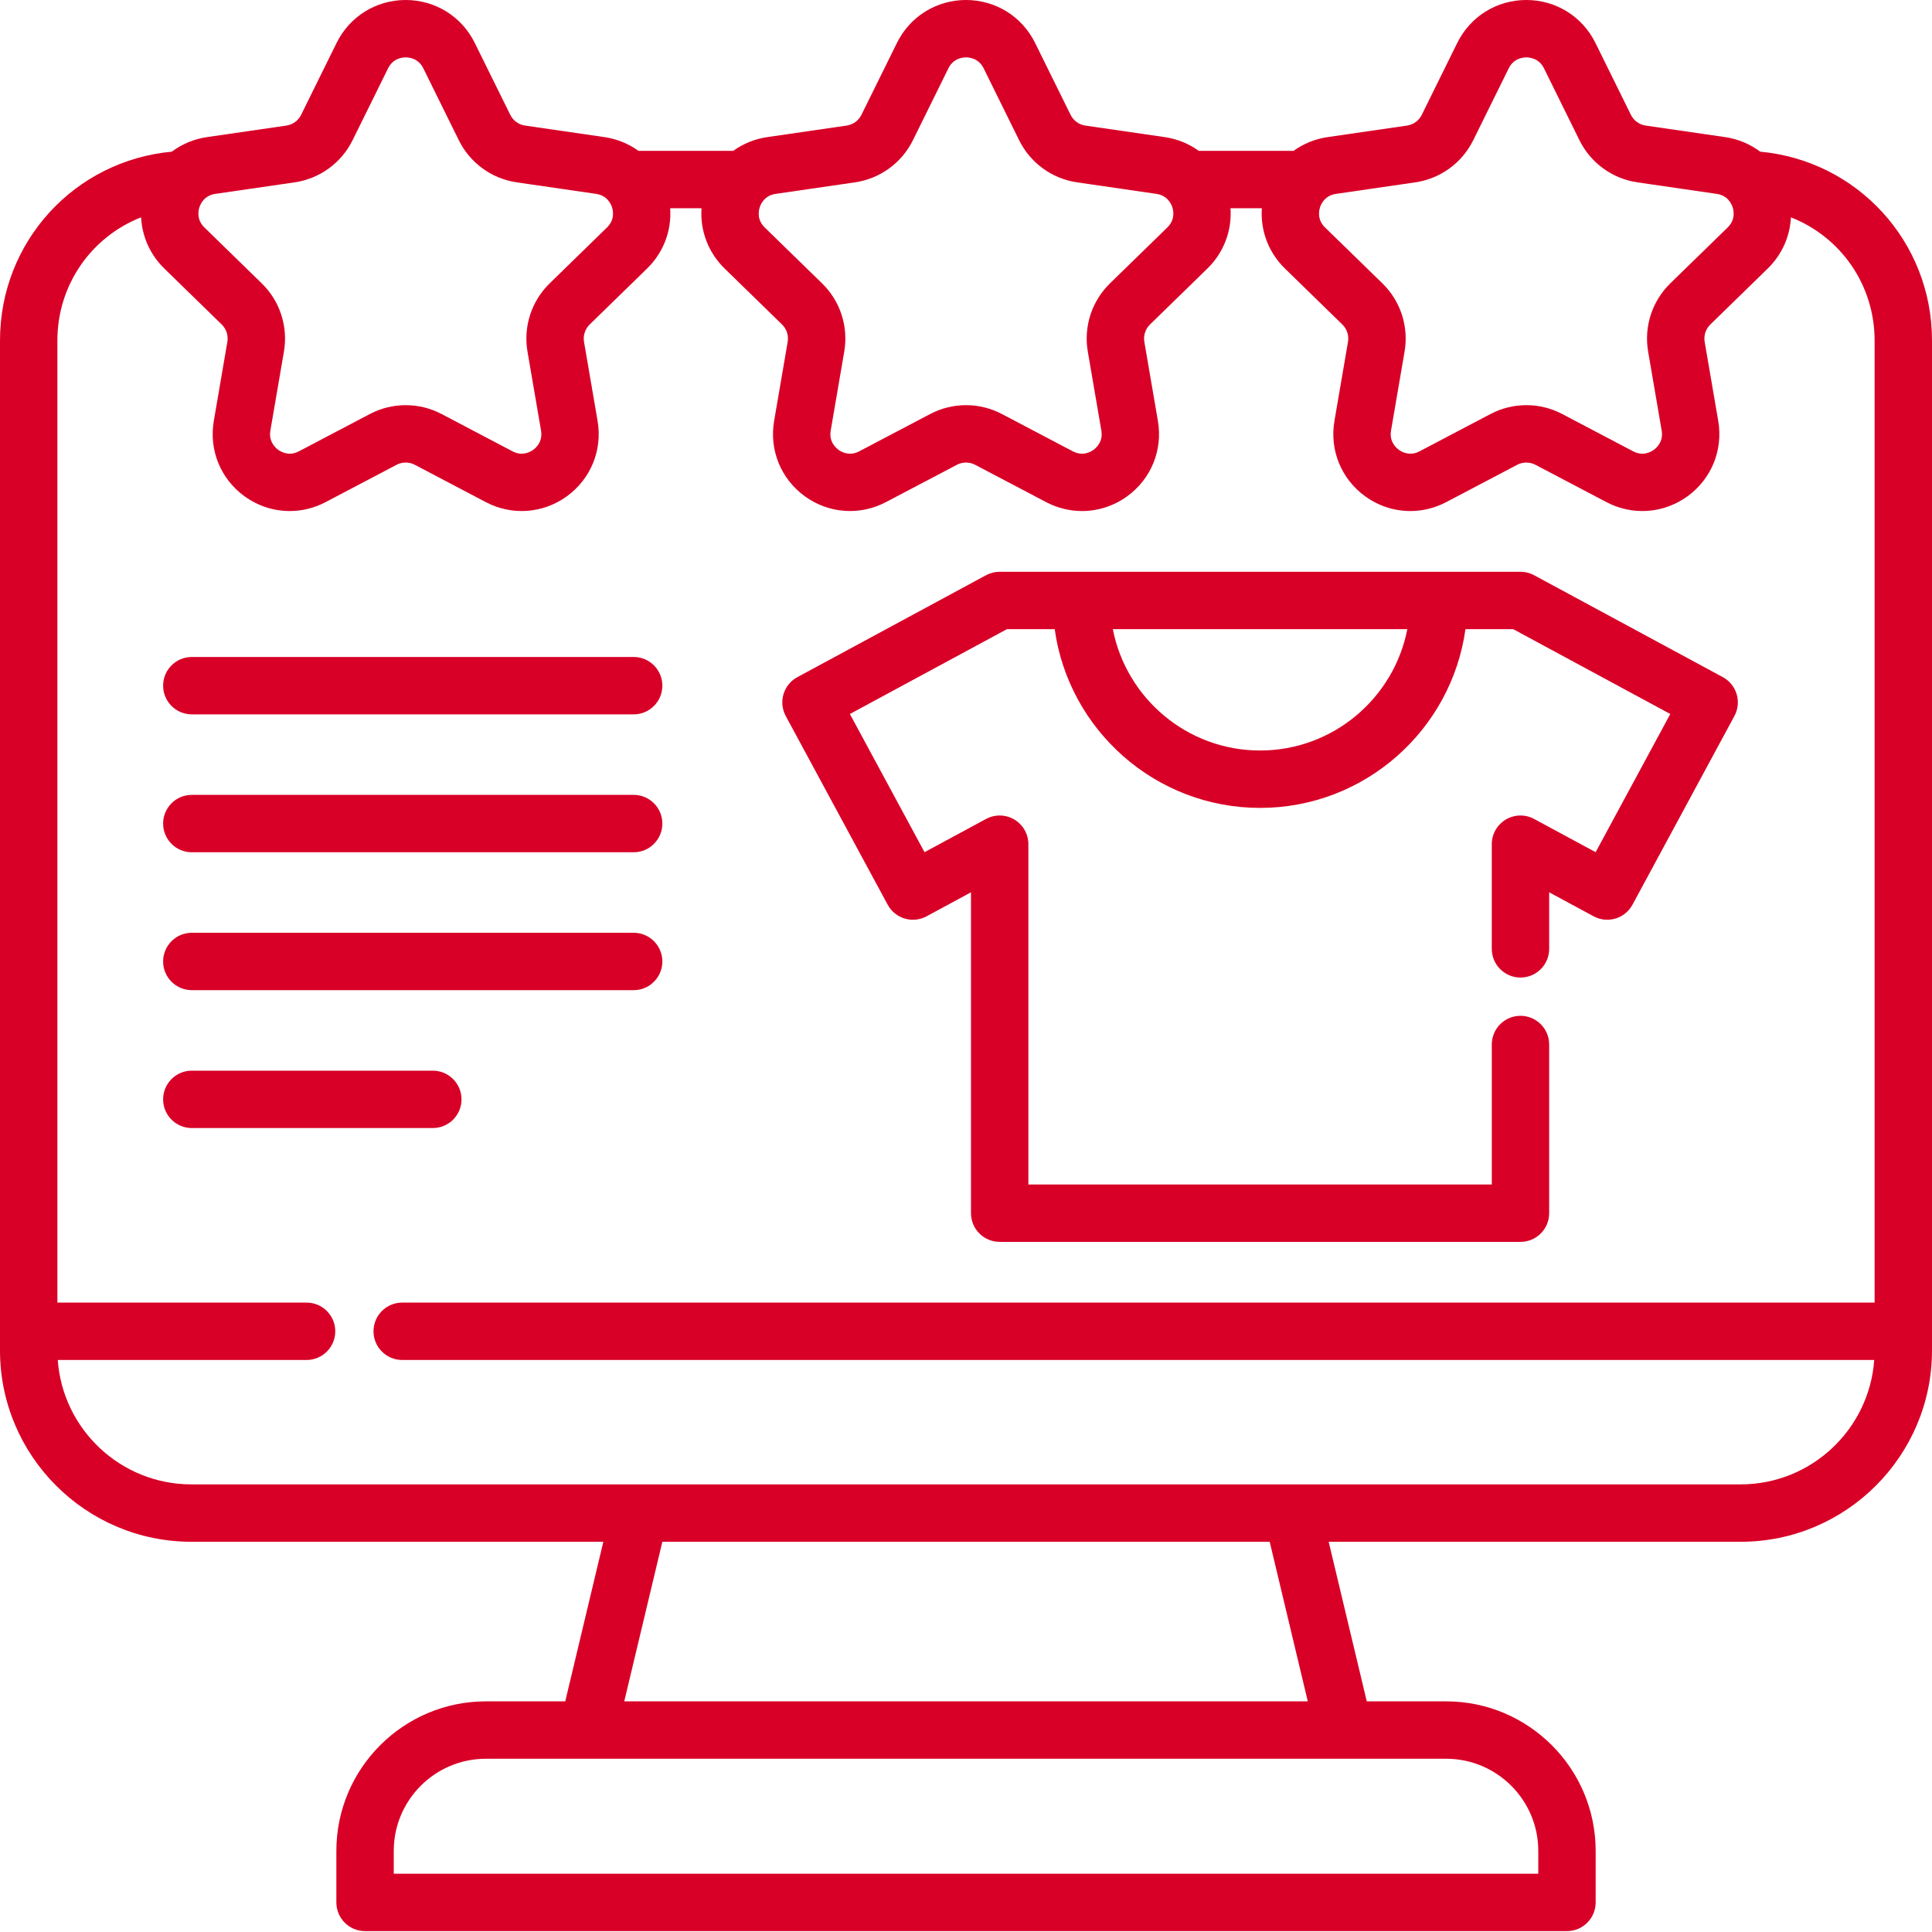 <?xml version="1.0"?>
<svg xmlns="http://www.w3.org/2000/svg" height="512px" viewBox="0 0 512 512" width="512px"><path d="m466.477 40.195c-2.676-2.004-5.855-3.359-9.328-3.863l-21.016-3.051c-1.699-.25-3.168-1.312-3.926-2.852l-9.398-19.047c-3.465-7.02-10.484-11.383-18.312-11.383-7.832 0-14.848 4.363-18.312 11.383l-9.398 19.047c-.762 1.539-2.227 2.602-3.926 2.852l-21.016 3.051c-3.348.488-6.422 1.758-9.035 3.641h-25.121c-2.613-1.883-5.688-3.152-9.031-3.641l-21.02-3.051c-1.695-.25-3.164-1.312-3.922-2.852l-9.402-19.047c-3.461-7.02-10.48-11.383-18.309-11.383s-14.848 4.363-18.312 11.383l-9.398 19.043c-.762 1.539-2.227 2.605-3.926 2.852l-21.016 3.055c-3.348.488-6.422 1.758-9.035 3.641h-25.121c-2.613-1.883-5.688-3.152-9.031-3.641l-21.02-3.055c-1.695-.246-3.164-1.312-3.922-2.852l-9.402-19.043c-3.465-7.02-10.48-11.383-18.312-11.383-7.828 0-14.848 4.363-18.312 11.383l-9.395 19.047c-.758 1.539-2.227 2.602-3.926 2.852l-21.016 3.051c-3.473.508-6.652 1.859-9.328 3.863-25.746 2.379-45.531 23.844-45.531 50.027v267.648c0 27.965 22.75 50.715 50.715 50.715h109.176l-10.094 42.293h-21.031c-21.848 0-39.625 17.777-39.625 39.625v13.66c0 4.199 3.406 7.602 7.605 7.602h318.516c4.199 0 7.605-3.402 7.605-7.602v-13.66c0-21.848-17.777-39.625-39.625-39.625h-21.031l-10.098-42.293h109.184c27.957 0 50.703-22.75 50.703-50.715v-267.648c0-26.184-19.781-47.648-45.523-50.027zm-116.652 14.734c.301-.926 1.312-3.125 4.207-3.547l21.016-3.055c6.652-.965 12.398-5.141 15.375-11.168l9.402-19.047c1.293-2.621 3.699-2.906 4.672-2.906s3.379.285 4.676 2.906l9.398 19.047c2.977 6.027 8.723 10.203 15.375 11.168l21.02 3.055c2.891.422 3.906 2.621 4.207 3.547.301.93.773 3.305-1.32 5.344l-15.207 14.824c-4.816 4.691-7.012 11.449-5.875 18.078l3.59 20.93c.496 2.883-1.285 4.527-2.07 5.098-.789.574-2.902 1.758-5.492.398l-18.797-9.883c-2.977-1.566-6.238-2.348-9.504-2.348-3.262 0-6.527.781-9.504 2.348l-18.797 9.883c-2.586 1.359-4.703.176-5.488-.398-.789-.57-2.57-2.215-2.074-5.098l3.59-20.93c1.137-6.629-1.059-13.387-5.871-18.078l-15.211-14.824c-2.094-2.039-1.617-4.414-1.316-5.344zm-148.492 0c.301-.926 1.312-3.125 4.207-3.547l21.016-3.055c6.652-.965 12.402-5.141 15.379-11.168l9.398-19.047c1.293-2.621 3.699-2.906 4.672-2.906s3.379.285 4.676 2.906l9.398 19.047c2.977 6.027 8.723 10.203 15.375 11.168l21.02 3.055c2.891.422 3.906 2.621 4.207 3.547.301.93.773 3.305-1.32 5.344l-15.207 14.824c-4.816 4.691-7.012 11.449-5.875 18.078l3.59 20.93c.496 2.883-1.285 4.527-2.07 5.098-.789.574-2.902 1.758-5.492.398l-18.797-9.883c-2.977-1.562-6.238-2.348-9.504-2.348-3.262 0-6.527.785-9.5 2.348l-18.801 9.883c-2.59 1.363-4.699.176-5.488-.395-.789-.574-2.57-2.219-2.074-5.102l3.59-20.93c1.137-6.625-1.059-13.383-5.871-18.074l-15.211-14.824c-2.094-2.043-1.617-4.418-1.316-5.348zm-148.492 0c.301-.926 1.312-3.125 4.207-3.547l21.016-3.055c6.652-.965 12.398-5.141 15.375-11.168l9.402-19.047c1.293-2.621 3.699-2.906 4.672-2.906.977 0 3.383.285 4.676 2.906l9.398 19.047c2.977 6.027 8.723 10.203 15.375 11.168l21.02 3.055c2.891.422 3.906 2.621 4.207 3.547.301.93.773 3.305-1.32 5.344l-15.207 14.828c-4.816 4.691-7.008 11.449-5.871 18.074l3.59 20.93c.492 2.883-1.289 4.527-2.074 5.098-.789.574-2.902 1.758-5.492.398l-18.797-9.883c-5.949-3.129-13.055-3.129-19.004 0l-18.801 9.883c-2.586 1.363-4.699.176-5.488-.395-.789-.574-2.566-2.219-2.074-5.102l3.59-20.93c1.137-6.625-1.059-13.383-5.871-18.074l-15.207-14.824c-2.098-2.043-1.621-4.418-1.32-5.348zm354.82 435.574v6.055h-303.312v-6.055c0-13.465 10.953-24.418 24.418-24.418h254.477c13.465 0 24.418 10.953 24.418 24.418zm-61.082-39.625h-181.148l10.098-42.293h160.953zm114.719-57.504h-118.762c-.02 0-291.82 0-291.82 0-18.727 0-34.102-14.57-35.406-32.965h65.934c4.199 0 7.605-3.406 7.605-7.605 0-4.199-3.406-7.605-7.605-7.605h-66.035v-254.977c0-14.848 9.125-27.52 22.188-32.629.246 5.047 2.371 9.891 6.148 13.57l15.207 14.824c1.23 1.199 1.789 2.922 1.5 4.613l-3.59 20.934c-1.324 7.719 1.789 15.371 8.121 19.973 3.582 2.602 7.77 3.922 11.984 3.922 3.246 0 6.508-.781 9.523-2.367l18.797-9.883c1.523-.801 3.336-.797 4.852 0l18.797 9.883c6.93 3.645 15.172 3.047 21.508-1.555 6.332-4.602 9.445-12.254 8.121-19.973l-3.59-20.93c-.289-1.691.273-3.418 1.5-4.617l15.207-14.824c4.379-4.266 6.531-10.09 6.121-15.98h8.312c-.41 5.891 1.742 11.715 6.121 15.98l15.207 14.824c1.227 1.199 1.789 2.926 1.5 4.617l-3.59 20.93c-1.324 7.719 1.789 15.371 8.121 19.973 6.336 4.602 14.574 5.199 21.508 1.555l18.797-9.883c1.52-.797 3.336-.797 4.852 0l18.797 9.883c3.016 1.586 6.277 2.367 9.523 2.367 4.219 0 8.406-1.32 11.984-3.922 6.336-4.602 9.445-12.254 8.121-19.973l-3.59-20.93c-.289-1.691.273-3.418 1.5-4.617l15.211-14.824c4.375-4.266 6.527-10.09 6.117-15.98h8.312c-.41 5.891 1.742 11.715 6.121 15.98l15.207 14.824c1.23 1.199 1.789 2.926 1.5 4.617l-3.59 20.93c-1.324 7.719 1.789 15.371 8.121 19.973 3.582 2.602 7.77 3.922 11.984 3.922 3.246 0 6.508-.781 9.523-2.367l18.797-9.883c1.52-.797 3.332-.797 4.852 0l18.801 9.883c6.93 3.645 15.168 3.051 21.504-1.551 6.336-4.605 9.445-12.258 8.125-19.977l-3.59-20.93c-.293-1.691.27-3.418 1.5-4.613l15.207-14.824c3.777-3.684 5.898-8.523 6.148-13.57 13.055 5.105 22.176 17.777 22.176 32.625v254.977h-390.203c-4.199 0-7.602 3.406-7.602 7.605 0 4.199 3.402 7.605 7.602 7.605h390.102c-1.305 18.395-16.676 32.965-35.395 32.965zm0 0" fill="#D80027"/><path d="m235.242 239.754c.961 1.773 2.582 3.098 4.516 3.672 1.93.578 4.016.363 5.789-.594l11.773-6.359v85.031c0 4.199 3.406 7.605 7.605 7.605h138.02c4.199 0 7.602-3.406 7.602-7.605v-44.699c0-4.199-3.402-7.605-7.602-7.605-4.199 0-7.605 3.406-7.605 7.605v37.094h-122.809v-90.18c0-2.676-1.41-5.156-3.707-6.527-2.305-1.375-5.156-1.434-7.512-.16l-16.301 8.805-19.785-36.621 41.621-22.48h12.66c3.715 26.723 26.699 47.367 54.43 47.367 27.727 0 50.715-20.645 54.426-47.367h12.66l41.621 22.48-19.781 36.621-16.305-8.805c-2.355-1.273-5.207-1.215-7.508.156-2.301 1.375-3.711 3.855-3.711 6.531v27.734c0 4.199 3.406 7.605 7.605 7.605 4.199 0 7.605-3.406 7.605-7.605v-14.984l11.773 6.359c1.773.957 3.855 1.176 5.789.598 1.934-.578 3.555-1.898 4.516-3.672l27.008-50.004c.961-1.773 1.176-3.855.598-5.789-.578-1.934-1.898-3.555-3.672-4.516l-50.004-27.008c-1.109-.598-2.352-.914-3.613-.914h-138.02c-1.262 0-2.504.316-3.613.914l-50 27.012c-1.777.957-3.098 2.582-3.672 4.512-.578 1.934-.363 4.016.594 5.789zm98.695-40.863c-19.324 0-35.465-13.859-39.023-32.156h78.043c-3.555 18.297-19.699 32.156-39.02 32.156zm0 0" fill="#D80027"/><path d="m50.832 189.312h117.094c4.199 0 7.605-3.402 7.605-7.602 0-4.199-3.406-7.605-7.605-7.605h-117.094c-4.199 0-7.605 3.406-7.605 7.605 0 4.199 3.406 7.602 7.605 7.602zm0 0" fill="#D80027"/><path d="m50.832 225.859h117.094c4.199 0 7.605-3.406 7.605-7.605 0-4.199-3.406-7.605-7.605-7.605h-117.094c-4.199 0-7.605 3.406-7.605 7.605 0 4.199 3.406 7.605 7.605 7.605zm0 0" fill="#D80027"/><path d="m50.832 262.402h117.094c4.199 0 7.605-3.406 7.605-7.605s-3.406-7.602-7.605-7.602h-117.094c-4.199 0-7.605 3.402-7.605 7.602s3.406 7.605 7.605 7.605zm0 0" fill="#D80027"/><path d="m122.305 291.344c0-4.199-3.402-7.605-7.602-7.605h-63.871c-4.199 0-7.605 3.406-7.605 7.605s3.406 7.602 7.605 7.602h63.871c4.199 0 7.602-3.402 7.602-7.602zm0 0" fill="#D80027"/></svg>
